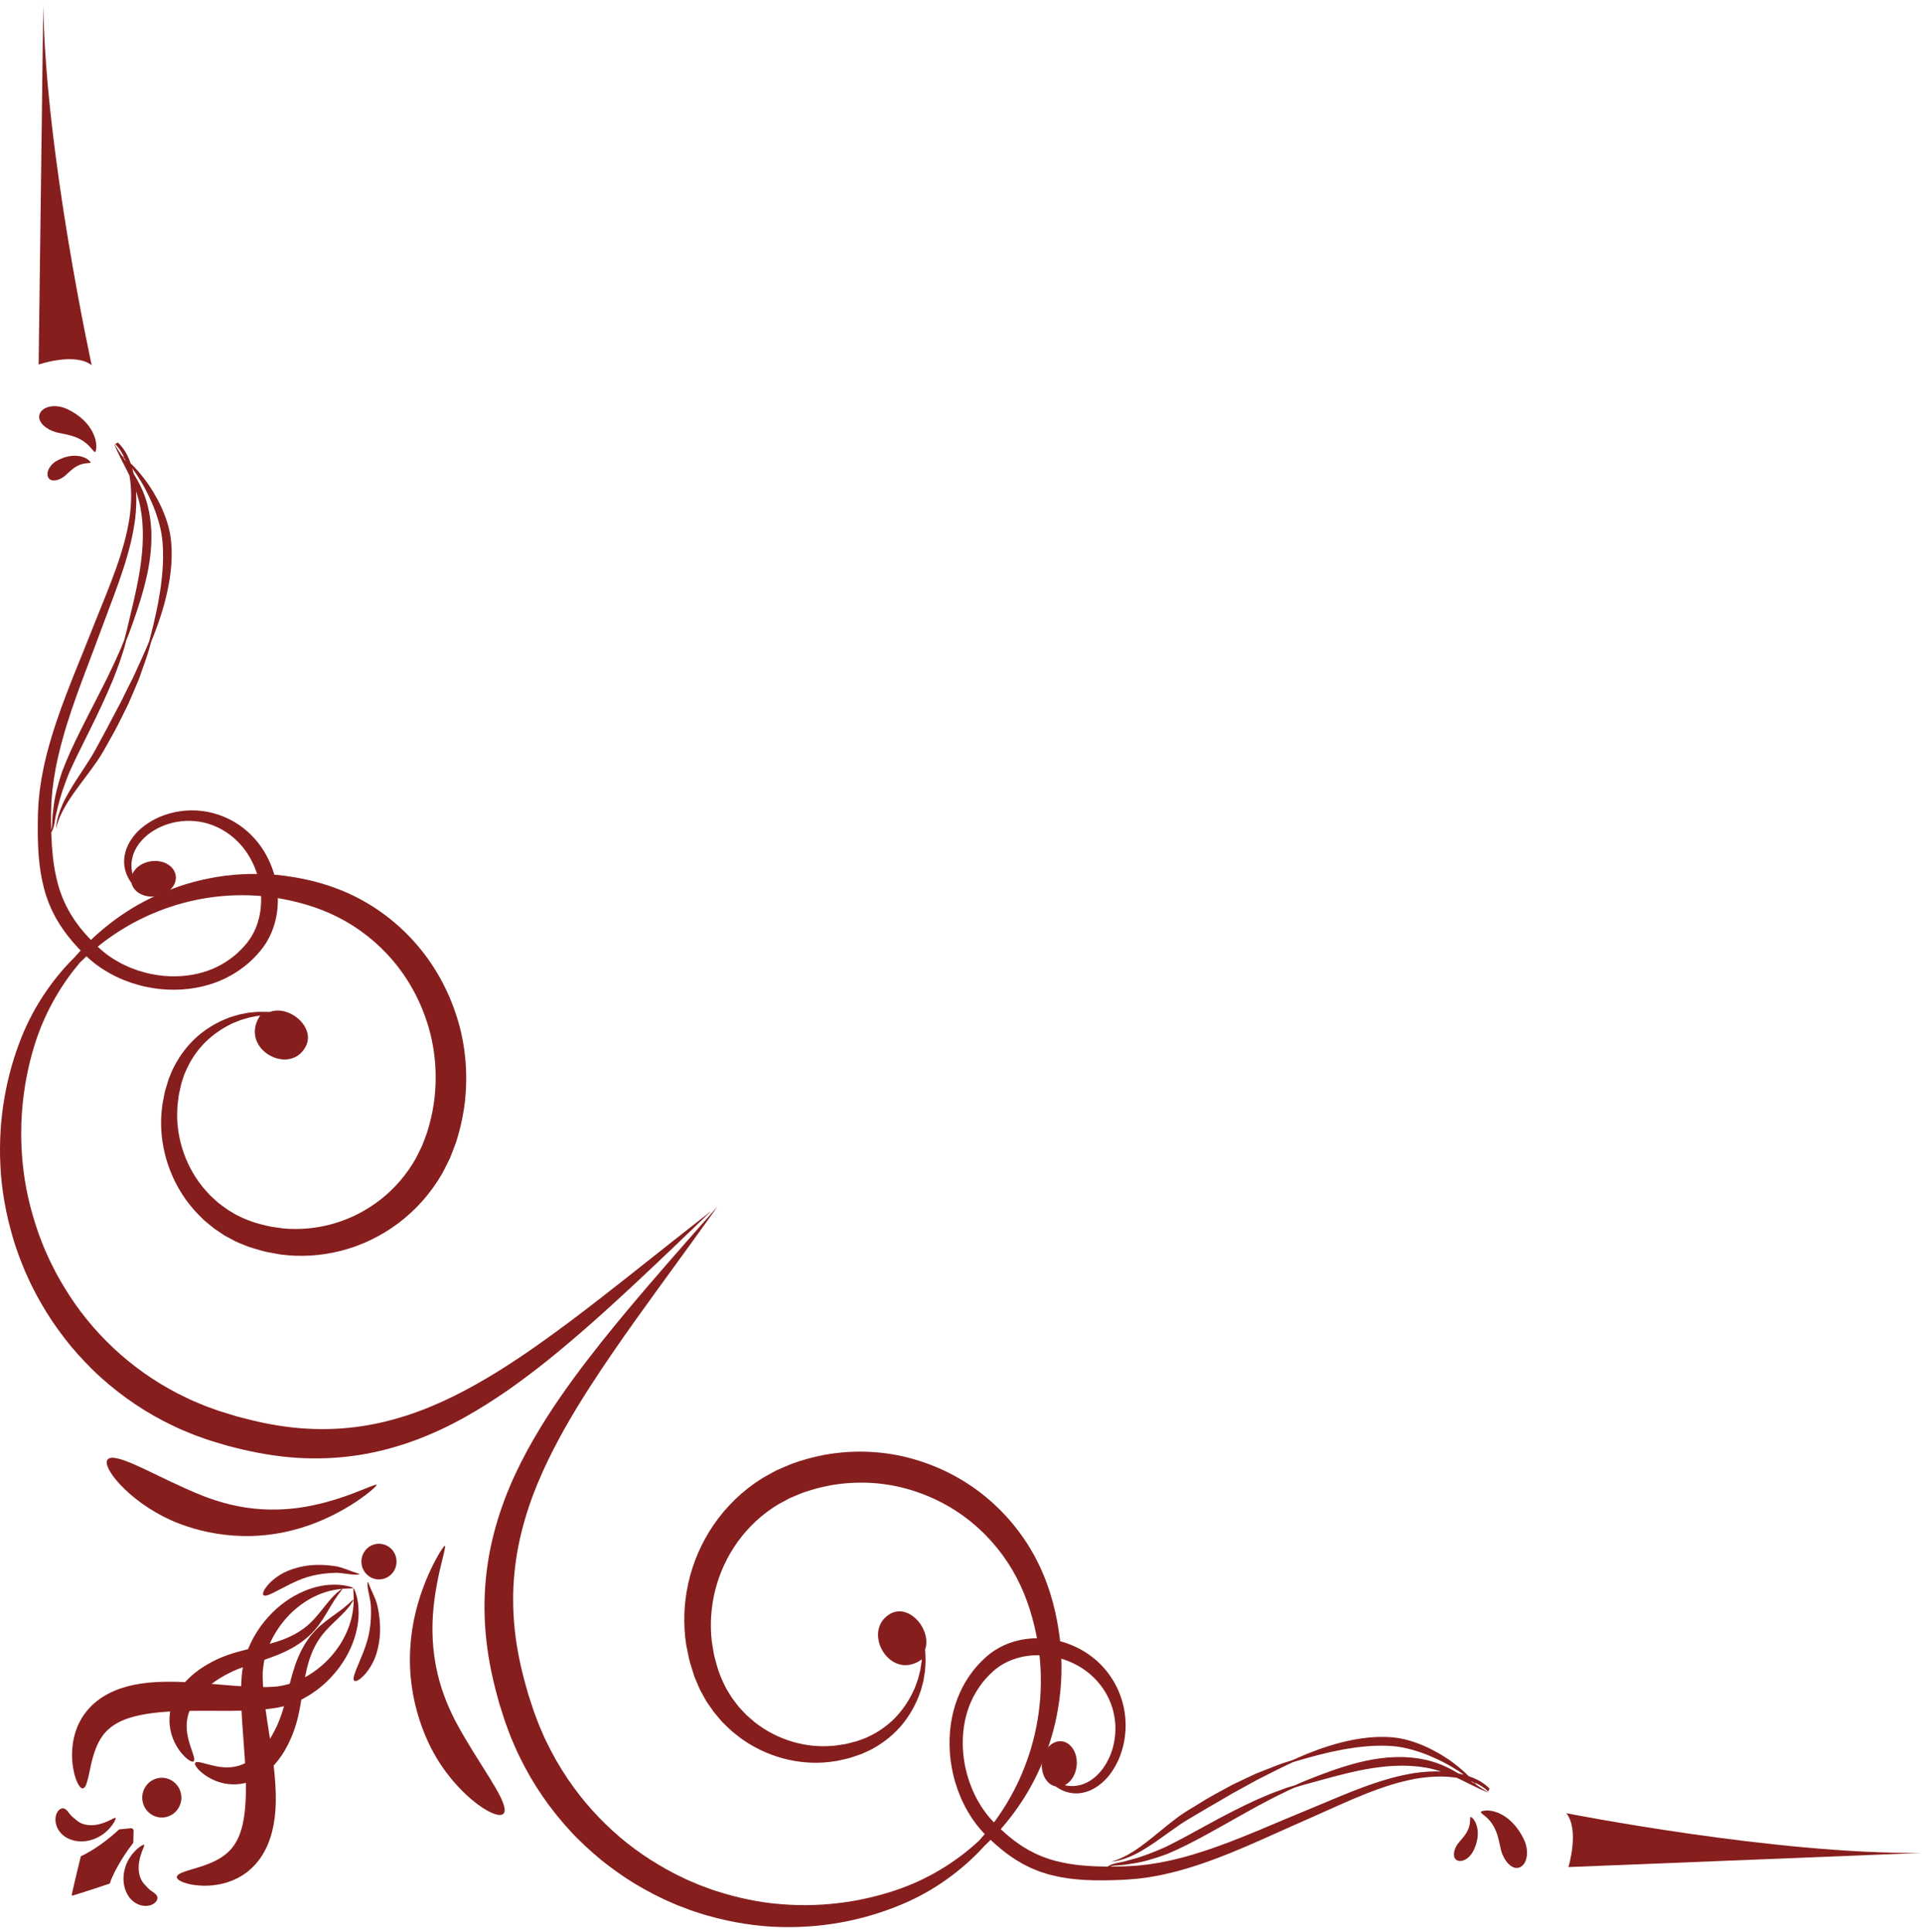 <svg width="188" height="189" viewBox="0 0 188 189" fill="none" xmlns="http://www.w3.org/2000/svg">
<path d="M15.365 185.474C15.418 185.599 15.414 185.74 15.334 185.895C15.255 186.047 15.091 186.205 14.833 186.316C14.577 186.425 14.219 186.467 13.84 186.379C13.46 186.294 13.079 186.069 12.792 185.756C12.643 185.602 12.49 185.373 12.36 185.094C12.23 184.815 12.136 184.484 12.099 184.135C12.06 183.785 12.076 183.419 12.145 183.069C12.212 182.718 12.329 182.384 12.474 182.087C12.623 181.791 12.797 181.531 12.974 181.313C13.064 181.205 13.153 181.107 13.24 181.018C13.33 180.933 13.412 180.853 13.493 180.786C13.575 180.721 13.651 180.663 13.718 180.615C13.786 180.567 13.851 180.531 13.903 180.503C14.009 180.447 14.078 180.427 14.101 180.448C14.12 180.466 14.106 180.538 14.067 180.648C14.02 180.768 13.962 180.917 13.896 181.087C13.861 181.177 13.83 181.277 13.792 181.379C13.759 181.484 13.727 181.595 13.695 181.708C13.637 181.938 13.592 182.185 13.57 182.432C13.553 182.681 13.561 182.927 13.596 183.155C13.631 183.382 13.693 183.589 13.768 183.761C13.842 183.934 13.93 184.072 14.011 184.173C14.029 184.201 14.051 184.222 14.069 184.244C14.088 184.267 14.104 184.288 14.122 184.305C14.14 184.322 14.155 184.34 14.168 184.357C14.184 184.37 14.198 184.384 14.21 184.397C14.306 184.502 14.383 184.587 14.463 184.668C14.543 184.75 14.631 184.838 14.742 184.919C14.961 185.087 15.256 185.22 15.365 185.474Z" fill="#861E1D"/>
<path d="M10.737 184.236C11.349 182.439 12.837 180.509 13.036 180.256C13.048 180.24 13.05 180.221 13.04 180.211L13.067 179.081C13.071 178.931 12.945 178.812 12.798 178.827L11.69 178.939C11.68 178.929 11.661 178.932 11.646 178.946C11.413 179.165 9.777 180.7 7.908 181.568C7.894 181.575 7.157 184.657 7.021 185.318C7.007 185.385 7.056 185.431 7.121 185.412C7.76 185.226 10.732 184.252 10.737 184.236Z" fill="#861E1D"/>
<path d="M6.281 176.904C6.154 176.86 6.016 176.874 5.869 176.966C5.726 177.058 5.583 177.236 5.494 177.505C5.405 177.772 5.39 178.138 5.505 178.515C5.616 178.894 5.865 179.263 6.194 179.531C6.356 179.671 6.592 179.809 6.875 179.92C7.158 180.031 7.491 180.102 7.836 180.114C8.182 180.127 8.541 180.083 8.88 179.989C9.219 179.895 9.538 179.751 9.82 179.582C10.099 179.409 10.341 179.214 10.542 179.019C10.641 178.919 10.731 178.822 10.812 178.728C10.889 178.63 10.961 178.541 11.021 178.454C11.079 178.366 11.13 178.285 11.173 178.213C11.215 178.141 11.245 178.073 11.269 178.017C11.316 177.906 11.331 177.835 11.308 177.813C11.289 177.795 11.22 177.814 11.115 177.863C11 177.919 10.858 177.989 10.696 178.068C10.61 178.11 10.514 178.149 10.416 178.195C10.316 178.236 10.21 178.277 10.101 178.317C9.879 178.393 9.64 178.457 9.399 178.498C9.156 178.533 8.913 178.544 8.688 178.525C8.462 178.506 8.255 178.459 8.08 178.396C7.904 178.333 7.763 178.254 7.657 178.18C7.629 178.164 7.607 178.143 7.583 178.126C7.56 178.109 7.537 178.094 7.52 178.077C7.501 178.06 7.483 178.046 7.465 178.034C7.451 178.019 7.436 178.006 7.423 177.995C7.313 177.905 7.224 177.833 7.138 177.758C7.052 177.684 6.959 177.601 6.871 177.494C6.691 177.285 6.538 176.996 6.281 176.904Z" fill="#861E1D"/>
<path d="M8.107 174.928C8.209 174.915 8.301 174.823 8.382 174.662C8.462 174.502 8.53 174.273 8.603 173.987C8.637 173.837 8.672 173.681 8.709 173.518C8.726 173.432 8.744 173.344 8.763 173.255C8.783 173.163 8.803 173.07 8.824 172.975C8.86 172.782 8.915 172.582 8.959 172.37C9.015 172.161 9.066 171.942 9.135 171.722C9.266 171.28 9.435 170.821 9.661 170.388C9.779 170.176 9.901 169.962 10.05 169.768C10.119 169.666 10.203 169.577 10.279 169.48C10.365 169.391 10.445 169.297 10.539 169.213C10.897 168.866 11.343 168.577 11.872 168.333C12.405 168.095 13.019 167.904 13.695 167.767C14.367 167.625 15.296 167.492 16.429 167.422C17.561 167.348 18.892 167.336 20.346 167.342C21.8 167.343 23.378 167.369 25.022 167.269C25.433 167.242 25.848 167.208 26.267 167.158C26.477 167.131 26.687 167.104 26.898 167.069L27.058 167.044L27.225 167.011C27.336 166.988 27.448 166.968 27.558 166.942C28.435 166.729 29.261 166.393 30.002 165.959C30.377 165.749 30.724 165.504 31.06 165.257C31.39 165 31.706 164.737 31.995 164.454C32.576 163.892 33.081 163.289 33.492 162.664C34.321 161.418 34.794 160.113 34.975 158.984C35.025 158.703 35.047 158.43 35.068 158.174C35.076 157.916 35.087 157.674 35.072 157.447C35.069 157.22 35.04 157.01 35.02 156.817C34.995 156.625 34.957 156.451 34.929 156.295C34.853 155.985 34.785 155.749 34.716 155.595C34.652 155.44 34.608 155.362 34.585 155.368C34.565 155.373 34.56 155.464 34.569 155.628C34.583 155.791 34.59 156.031 34.6 156.334C34.595 156.486 34.599 156.654 34.588 156.836C34.574 157.018 34.567 157.215 34.535 157.424C34.514 157.633 34.467 157.853 34.425 158.085C34.369 158.315 34.313 158.557 34.231 158.804C33.922 159.793 33.35 160.891 32.494 161.893C32.069 162.395 31.569 162.866 31.018 163.29C30.744 163.504 30.449 163.696 30.149 163.882C29.844 164.058 29.534 164.231 29.208 164.369C28.562 164.661 27.876 164.854 27.193 164.949C27.107 164.96 27.021 164.965 26.936 164.974L26.808 164.987L26.671 164.995C26.487 165.007 26.3 165.012 26.114 165.018C25.74 165.026 25.36 165.021 24.98 165.01C23.457 164.962 21.919 164.806 20.453 164.689C18.986 164.57 17.586 164.484 16.329 164.498C15.073 164.507 13.959 164.621 13.099 164.802C12.242 164.976 11.387 165.255 10.591 165.669C9.797 166.086 9.065 166.653 8.515 167.33C8.373 167.495 8.251 167.672 8.13 167.845C8.019 168.024 7.905 168.199 7.815 168.381C7.621 168.739 7.483 169.104 7.368 169.455C7.151 170.163 7.068 170.824 7.051 171.411C7.04 171.706 7.054 171.981 7.068 172.24C7.095 172.497 7.116 172.739 7.159 172.959C7.179 173.068 7.199 173.174 7.218 173.278C7.241 173.38 7.266 173.476 7.29 173.569C7.337 173.754 7.389 173.921 7.446 174.068C7.553 174.364 7.672 174.584 7.785 174.729C7.897 174.873 8.005 174.941 8.107 174.928Z" fill="#861E1D"/>
<path d="M19.093 172.43C19.02 172.539 19.123 172.76 19.395 173.07C19.677 173.365 20.131 173.751 20.814 174.072C20.902 174.111 20.99 174.15 21.08 174.189C21.171 174.229 21.27 174.257 21.368 174.292C21.565 174.365 21.782 174.41 22.006 174.46C22.46 174.54 22.967 174.569 23.498 174.498C24.028 174.429 24.576 174.259 25.089 173.995C25.603 173.732 26.082 173.378 26.507 172.968C26.933 172.558 27.419 171.964 27.859 171.216C28.296 170.466 28.694 169.569 28.982 168.573C29.279 167.564 29.432 166.515 29.598 165.479C29.762 164.444 29.923 163.419 30.217 162.486C30.363 162.019 30.531 161.568 30.743 161.155C30.953 160.743 31.184 160.347 31.451 160.009C31.97 159.319 32.593 158.768 33.101 158.273C33.359 158.029 33.586 157.792 33.784 157.584C33.977 157.369 34.134 157.173 34.261 157.014C34.492 156.672 34.607 156.476 34.583 156.458C34.562 156.442 34.39 156.593 34.107 156.868C33.953 156.995 33.771 157.154 33.554 157.328C33.331 157.497 33.081 157.689 32.793 157.892C32.228 158.306 31.522 158.778 30.849 159.481C30.175 160.173 29.595 161.085 29.174 162.09C28.744 163.093 28.473 164.169 28.217 165.191C27.961 166.213 27.728 167.205 27.41 168.038C27.096 168.888 26.703 169.631 26.312 170.228C25.918 170.825 25.523 171.27 25.206 171.576C24.573 172.191 23.88 172.59 23.193 172.756C22.849 172.842 22.507 172.875 22.176 172.877C22.011 172.868 21.848 172.87 21.69 172.847C21.612 172.837 21.533 172.834 21.457 172.82C21.381 172.807 21.305 172.794 21.231 172.782C20.637 172.676 20.142 172.51 19.773 172.429C19.41 172.332 19.168 172.32 19.093 172.43Z" fill="#861E1D"/>
<path d="M34.652 164.401C34.72 164.456 34.834 164.442 34.984 164.367C35.06 164.33 35.144 164.277 35.236 164.21C35.325 164.14 35.42 164.055 35.522 163.956C35.921 163.562 36.382 162.915 36.7 162.1C36.854 161.694 37.053 161.006 37.134 160.197C37.222 159.39 37.174 158.474 37.031 157.647C36.997 157.44 36.949 157.239 36.909 157.043C36.884 156.942 36.854 156.841 36.827 156.743C36.798 156.647 36.762 156.557 36.731 156.467C36.596 156.116 36.454 155.818 36.34 155.566C36.226 155.315 36.14 155.108 36.082 154.962C36.03 154.815 35.991 154.73 35.971 154.733C35.954 154.735 35.945 154.825 35.945 154.99C35.95 155.153 35.978 155.388 36.032 155.666C36.086 155.945 36.162 156.268 36.22 156.611C36.232 156.697 36.249 156.784 36.258 156.871C36.265 156.959 36.272 157.047 36.279 157.136C36.282 157.326 36.294 157.519 36.292 157.716C36.292 158.503 36.209 159.324 36.044 160.018C35.884 160.713 35.66 161.281 35.528 161.633C35.254 162.333 34.971 162.962 34.783 163.451C34.735 163.572 34.697 163.686 34.666 163.79C34.632 163.892 34.608 163.985 34.595 164.066C34.567 164.229 34.584 164.346 34.652 164.401Z" fill="#861E1D"/>
<path d="M17.297 183.597C17.292 183.702 17.367 183.806 17.517 183.91C17.667 184.014 17.892 184.118 18.191 184.204C18.34 184.251 18.507 184.291 18.692 184.326C18.785 184.343 18.881 184.361 18.983 184.377C19.087 184.389 19.192 184.401 19.3 184.413C19.52 184.441 19.759 184.444 20.013 184.452C20.268 184.447 20.54 184.441 20.828 184.409C21.403 184.348 22.047 184.215 22.725 183.943C23.061 183.8 23.409 183.633 23.747 183.41C23.919 183.306 24.082 183.178 24.25 183.052C24.41 182.916 24.575 182.78 24.727 182.624C25.351 182.016 25.853 181.233 26.204 180.398C26.552 179.561 26.762 178.675 26.87 177.794C26.985 176.91 27.015 175.773 26.932 174.5C26.854 173.225 26.669 171.813 26.445 170.335C26.224 168.858 25.959 167.311 25.801 165.773C25.763 165.389 25.73 165.005 25.712 164.626C25.703 164.436 25.695 164.247 25.694 164.06L25.692 163.92L25.695 163.79C25.698 163.703 25.697 163.616 25.701 163.529C25.745 162.831 25.883 162.124 26.123 161.45C26.234 161.11 26.381 160.784 26.531 160.463C26.691 160.146 26.858 159.835 27.048 159.542C27.423 158.953 27.848 158.413 28.309 157.947C29.227 157.008 30.26 156.349 31.205 155.962C31.441 155.862 31.673 155.787 31.894 155.713C32.118 155.653 32.33 155.589 32.534 155.552C32.736 155.503 32.928 155.482 33.106 155.452C33.283 155.428 33.448 155.419 33.597 155.401C33.894 155.387 34.13 155.375 34.291 155.375C34.453 155.369 34.542 155.355 34.546 155.331C34.55 155.311 34.47 155.274 34.313 155.223C34.156 155.167 33.919 155.117 33.61 155.065C33.455 155.049 33.282 155.024 33.092 155.014C32.902 155.008 32.694 154.995 32.472 155.009C32.248 155.011 32.012 155.04 31.759 155.068C31.51 155.108 31.245 155.152 30.973 155.222C29.882 155.49 28.638 156.064 27.477 156.993C26.895 157.455 26.341 158.009 25.833 158.638C25.576 158.951 25.341 159.29 25.114 159.642C24.896 160 24.681 160.369 24.503 160.763C24.131 161.544 23.861 162.404 23.716 163.307C23.699 163.42 23.688 163.534 23.674 163.648L23.654 163.82L23.64 163.983C23.621 164.199 23.61 164.414 23.599 164.628C23.58 165.057 23.577 165.479 23.58 165.898C23.601 167.57 23.741 169.166 23.848 170.64C23.959 172.113 24.044 173.462 24.053 174.614C24.068 175.767 24.004 176.718 23.915 177.41C23.83 178.104 23.689 178.741 23.494 179.298C23.293 179.852 23.042 180.325 22.728 180.714C22.653 180.815 22.566 180.903 22.485 180.996C22.396 181.08 22.314 181.173 22.219 181.249C22.04 181.415 21.839 181.554 21.639 181.689C21.23 181.95 20.793 182.155 20.369 182.321C20.157 182.407 19.946 182.475 19.746 182.547C19.541 182.607 19.349 182.677 19.161 182.728C19.07 182.756 18.98 182.784 18.891 182.811C18.805 182.836 18.72 182.861 18.637 182.885C18.48 182.934 18.329 182.982 18.184 183.027C17.909 183.122 17.689 183.208 17.538 183.301C17.386 183.394 17.302 183.493 17.297 183.597Z" fill="#861E1D"/>
<path d="M18.938 172.284C19.04 172.201 19.011 171.956 18.889 171.596C18.781 171.229 18.583 170.739 18.435 170.146C18.416 170.071 18.398 169.996 18.38 169.92C18.361 169.844 18.352 169.764 18.337 169.685C18.302 169.527 18.292 169.362 18.271 169.195C18.249 168.859 18.256 168.51 18.315 168.156C18.427 167.448 18.768 166.717 19.325 166.029C19.602 165.686 20.01 165.253 20.567 164.811C21.125 164.371 21.826 163.919 22.637 163.539C23.433 163.157 24.389 162.849 25.374 162.516C26.359 162.182 27.395 161.83 28.351 161.32C29.307 160.82 30.162 160.164 30.793 159.43C31.434 158.695 31.846 157.944 32.21 157.341C32.388 157.034 32.557 156.767 32.706 156.528C32.86 156.295 33.002 156.099 33.114 155.933C33.362 155.624 33.495 155.437 33.476 155.414C33.458 155.394 33.277 155.527 32.96 155.787C32.814 155.928 32.634 156.102 32.438 156.314C32.248 156.529 32.033 156.777 31.813 157.056C31.366 157.609 30.871 158.281 30.23 158.859C29.917 159.155 29.545 159.419 29.154 159.661C28.764 159.907 28.332 160.11 27.885 160.292C26.988 160.659 25.993 160.896 24.989 161.137C23.983 161.381 22.965 161.611 21.996 161.986C21.04 162.35 20.188 162.818 19.484 163.316C18.781 163.816 18.233 164.353 17.862 164.814C17.491 165.274 17.179 165.786 16.959 166.326C16.737 166.866 16.611 167.433 16.582 167.975C16.552 168.518 16.618 169.03 16.73 169.484C16.796 169.707 16.856 169.923 16.942 170.117C16.984 170.215 17.019 170.313 17.064 170.402C17.11 170.49 17.155 170.577 17.199 170.663C17.565 171.331 17.977 171.763 18.287 172.026C18.612 172.279 18.837 172.367 18.938 172.284Z" fill="#861E1D"/>
<path d="M17.229 177.159C17.948 176.372 17.903 175.142 17.129 174.412C16.354 173.682 15.143 173.727 14.424 174.513C13.705 175.3 13.75 176.53 14.524 177.26C15.299 177.991 16.509 177.946 17.229 177.159Z" fill="#861E1D"/>
<path d="M38.327 153.934C38.973 153.228 38.932 152.125 38.238 151.469C37.543 150.814 36.457 150.855 35.811 151.56C35.166 152.266 35.206 153.369 35.901 154.025C36.596 154.68 37.682 154.639 38.327 153.934Z" fill="#861E1D"/>
<path d="M25.768 156.021C25.827 156.086 25.944 156.094 26.102 156.055C26.18 156.035 26.27 156.004 26.367 155.962C26.467 155.923 26.576 155.876 26.692 155.818C27.158 155.592 27.754 155.259 28.421 154.93C28.757 154.77 29.299 154.502 29.97 154.29C30.639 154.073 31.438 153.931 32.21 153.874C32.403 153.858 32.594 153.856 32.781 153.845C32.868 153.846 32.955 153.847 33.041 153.847C33.127 153.85 33.214 153.861 33.299 153.866C33.64 153.9 33.963 153.953 34.24 153.986C34.518 154.02 34.751 154.031 34.912 154.023C35.075 154.009 35.162 153.991 35.163 153.971C35.164 153.953 35.077 153.922 34.929 153.881C34.781 153.835 34.571 153.764 34.316 153.667C34.059 153.57 33.757 153.449 33.402 153.338C33.312 153.313 33.221 153.283 33.125 153.261C33.027 153.241 32.925 153.218 32.825 153.2C32.63 153.174 32.429 153.14 32.223 153.121C31.401 153.035 30.499 153.052 29.712 153.199C28.925 153.34 28.264 153.59 27.875 153.776C27.099 154.159 26.498 154.673 26.14 155.107C26.051 155.217 25.974 155.32 25.913 155.415C25.854 155.513 25.808 155.602 25.777 155.681C25.714 155.839 25.709 155.956 25.768 156.021Z" fill="#861E1D"/>
<path d="M49.247 177.402C49.575 177.059 49.197 176.118 48.45 174.835C47.706 173.547 46.6 171.914 45.523 170.081C45.249 169.624 44.904 169.022 44.525 168.308C44.156 167.589 43.769 166.751 43.43 165.821C43.09 164.891 42.802 163.869 42.608 162.801C42.412 161.733 42.311 160.621 42.3 159.53C42.276 157.344 42.643 155.261 42.982 153.743C43.331 152.224 43.622 151.252 43.514 151.203C43.44 151.169 42.866 152.004 42.167 153.45C41.481 154.895 40.688 156.983 40.322 159.375C40.139 160.568 40.059 161.828 40.109 163.075C40.157 164.322 40.334 165.552 40.6 166.682C40.866 167.813 41.218 168.842 41.58 169.717C41.952 170.586 42.318 171.31 42.634 171.836C43.884 173.961 45.441 175.531 46.694 176.469C47.958 177.406 48.928 177.737 49.247 177.402Z" fill="#861E1D"/>
<path d="M138.387 174.002C137.634 174.15 136.859 174.335 136.068 174.58C135.278 174.828 134.471 175.11 133.651 175.437C132.009 176.083 130.315 176.869 128.555 177.651C127.673 178.04 126.787 178.429 125.887 178.834C124.987 179.238 124.078 179.65 123.158 180.055C122.238 180.463 121.306 180.857 120.366 181.244C119.422 181.618 118.473 181.99 117.509 182.31C117.03 182.48 116.544 182.623 116.06 182.773C115.818 182.852 115.573 182.909 115.33 182.978C115.085 183.042 114.843 183.117 114.597 183.171C114.107 183.281 113.618 183.406 113.124 183.488C112.878 183.531 112.633 183.583 112.386 183.619C112.139 183.653 111.893 183.686 111.646 183.719C111.523 183.734 111.4 183.755 111.276 183.766L110.906 183.796C110.659 183.816 110.413 183.835 110.167 183.855C109.924 183.866 109.681 183.877 109.439 183.887C109.196 183.899 108.954 183.908 108.712 183.912C108.47 183.917 108.228 183.922 107.987 183.927C107.745 183.926 107.504 183.924 107.263 183.923L106.902 183.919L106.541 183.904C106.301 183.892 106.061 183.889 105.822 183.869C104.865 183.807 103.916 183.67 102.989 183.447C102.873 183.418 102.757 183.388 102.642 183.358C102.527 183.327 102.411 183.302 102.298 183.261C102.071 183.185 101.844 183.11 101.619 183.035C101.397 182.944 101.175 182.853 100.955 182.762C100.844 182.72 100.737 182.666 100.63 182.612C100.523 182.558 100.416 182.505 100.309 182.451C100.202 182.396 100.094 182.349 99.99 182.286C99.887 182.225 99.784 182.164 99.681 182.103C99.475 181.981 99.267 181.864 99.073 181.722C98.876 181.584 98.676 181.455 98.485 181.311C98.296 181.163 98.109 181.016 97.922 180.869C97.827 180.798 97.738 180.718 97.648 180.639C97.559 180.561 97.47 180.482 97.381 180.404C97.292 180.325 97.203 180.247 97.115 180.169C97.026 180.09 96.944 180.004 96.859 179.923C96.689 179.758 96.521 179.594 96.354 179.431C96.27 179.345 96.187 179.253 96.105 179.165C96.022 179.075 95.939 178.987 95.862 178.891C95.783 178.797 95.705 178.703 95.627 178.609C95.55 178.514 95.478 178.413 95.403 178.316C95.252 178.124 95.118 177.913 94.98 177.711C94.714 177.294 94.464 176.867 94.249 176.418C94.026 175.975 93.841 175.51 93.668 175.046C93.507 174.574 93.358 174.103 93.248 173.619C92.78 171.698 92.774 169.7 93.123 167.974C93.296 167.11 93.558 166.316 93.869 165.618C94.18 164.919 94.54 164.317 94.903 163.802C95.263 163.28 95.671 162.833 96.086 162.417C96.192 162.317 96.298 162.218 96.403 162.119C96.455 162.068 96.511 162.021 96.568 161.975L96.739 161.836C96.851 161.739 96.968 161.66 97.085 161.578L97.259 161.455L97.437 161.346C97.91 161.055 98.395 160.829 98.881 160.667C99.367 160.505 99.853 160.386 100.335 160.322C101.299 160.192 102.243 160.232 103.143 160.411C103.594 160.5 104.034 160.619 104.461 160.778C104.676 160.85 104.884 160.944 105.092 161.033C105.195 161.077 105.296 161.132 105.398 161.181C105.5 161.231 105.602 161.28 105.7 161.338C105.799 161.394 105.898 161.45 105.996 161.506C106.093 161.565 106.189 161.629 106.285 161.69L106.428 161.782L106.567 161.883C106.659 161.951 106.752 162.018 106.843 162.085C106.932 162.159 107.022 162.232 107.11 162.305L107.242 162.414L107.37 162.533C107.454 162.612 107.539 162.691 107.623 162.77C107.703 162.855 107.784 162.94 107.864 163.024C107.945 163.106 108.021 163.196 108.096 163.287C108.171 163.377 108.248 163.465 108.321 163.558C108.461 163.752 108.607 163.933 108.732 164.141C108.999 164.535 109.217 164.974 109.416 165.414C109.461 165.528 109.506 165.642 109.551 165.755L109.616 165.925L109.673 166.102C109.711 166.22 109.748 166.337 109.785 166.453C109.815 166.574 109.845 166.695 109.875 166.814L109.918 166.994C109.931 167.054 109.941 167.116 109.952 167.177C109.974 167.299 109.995 167.42 110.016 167.541C110.032 167.664 110.044 167.788 110.058 167.91L110.078 168.093C110.083 168.154 110.084 168.216 110.087 168.278C110.093 168.4 110.098 168.522 110.103 168.644C110.101 168.766 110.099 168.888 110.098 169.008L110.094 169.189L110.08 169.369C110.07 169.488 110.06 169.607 110.05 169.725C110.034 169.842 110.017 169.958 110 170.074C109.992 170.132 109.984 170.19 109.975 170.247L109.94 170.417C109.916 170.53 109.894 170.642 109.869 170.753C109.84 170.862 109.81 170.97 109.781 171.078C109.766 171.132 109.752 171.186 109.737 171.239L109.684 171.395C109.649 171.498 109.614 171.601 109.58 171.703C109.539 171.802 109.499 171.899 109.459 171.997L109.4 172.143C109.378 172.19 109.355 172.236 109.333 172.282C109.288 172.374 109.244 172.466 109.2 172.557C109.154 172.646 109.103 172.73 109.055 172.816C108.962 172.99 108.853 173.146 108.751 173.302C108.33 173.921 107.841 174.39 107.353 174.729C106.863 175.067 106.367 175.266 105.908 175.355C105.449 175.443 105.027 175.44 104.662 175.36C104.616 175.351 104.571 175.345 104.527 175.335C104.483 175.322 104.44 175.309 104.398 175.297C104.314 175.271 104.233 175.247 104.153 175.223C104 175.157 103.857 175.099 103.728 175.032C103.604 174.959 103.489 174.89 103.381 174.826C103.343 174.797 103.307 174.77 103.271 174.743C102.468 174.586 101.876 173.693 101.902 172.594C101.932 171.365 102.723 170.347 103.668 170.319C104.614 170.292 105.357 171.266 105.328 172.494C105.305 173.458 104.813 174.289 104.146 174.618C104.187 174.628 104.228 174.637 104.271 174.648C104.344 174.658 104.419 174.668 104.497 174.678C104.536 174.683 104.575 174.688 104.615 174.694C104.655 174.697 104.696 174.696 104.737 174.698C105.066 174.721 105.434 174.675 105.822 174.556C106.209 174.435 106.618 174.225 107.014 173.905C107.409 173.585 107.799 173.163 108.126 172.623C108.205 172.486 108.291 172.353 108.361 172.203C108.398 172.129 108.437 172.057 108.472 171.981C108.506 171.903 108.539 171.826 108.573 171.747C108.59 171.708 108.608 171.669 108.624 171.629L108.668 171.507C108.698 171.425 108.727 171.342 108.758 171.26C108.783 171.174 108.808 171.088 108.834 171.002L108.872 170.873C108.883 170.829 108.893 170.784 108.903 170.739C108.924 170.65 108.945 170.561 108.966 170.471C108.981 170.38 108.997 170.288 109.013 170.195L109.037 170.057C109.043 170.01 109.047 169.963 109.052 169.916C109.063 169.821 109.073 169.727 109.084 169.632C109.088 169.536 109.093 169.44 109.098 169.344L109.105 169.199L109.103 169.053C109.101 168.956 109.1 168.859 109.099 168.76C109.091 168.663 109.084 168.565 109.076 168.467C109.072 168.418 109.07 168.369 109.064 168.32L109.044 168.173C109.029 168.075 109.017 167.977 109.002 167.879C108.982 167.782 108.961 167.685 108.941 167.588C108.931 167.539 108.922 167.49 108.91 167.441L108.87 167.298C108.843 167.202 108.817 167.106 108.79 167.009C108.757 166.916 108.724 166.822 108.69 166.727L108.641 166.586L108.582 166.448C108.543 166.356 108.503 166.263 108.464 166.17C107.785 164.715 106.615 163.523 105.189 162.799C105.102 162.749 105.011 162.709 104.92 162.666C104.829 162.625 104.739 162.579 104.646 162.542C104.459 162.468 104.273 162.388 104.081 162.329C103.699 162.195 103.303 162.098 102.901 162.026C102.095 161.882 101.253 161.861 100.411 161.986C99.989 162.047 99.569 162.155 99.155 162.298C98.74 162.439 98.335 162.633 97.948 162.874L97.802 162.964L97.662 163.064C97.568 163.131 97.472 163.195 97.384 163.273L97.249 163.385C97.203 163.421 97.158 163.459 97.113 163.503C97.023 163.588 96.933 163.674 96.842 163.759C96.491 164.114 96.147 164.49 95.85 164.923C95.549 165.35 95.254 165.842 94.999 166.41C94.743 166.977 94.529 167.621 94.384 168.326C94.238 169.032 94.162 169.798 94.171 170.599C94.168 170.799 94.185 171 94.194 171.204C94.205 171.408 94.231 171.612 94.249 171.819C94.305 172.23 94.369 172.648 94.469 173.061C94.559 173.478 94.686 173.888 94.821 174.299C94.969 174.704 95.126 175.112 95.318 175.501C95.502 175.896 95.718 176.273 95.947 176.643C96.067 176.822 96.182 177.01 96.313 177.18C96.378 177.267 96.44 177.357 96.507 177.441C96.575 177.525 96.643 177.608 96.711 177.692C96.778 177.778 96.85 177.857 96.922 177.936C96.995 178.015 97.065 178.096 97.141 178.175C97.297 178.332 97.454 178.49 97.613 178.648C97.692 178.727 97.77 178.81 97.852 178.885C97.934 178.959 98.016 179.034 98.099 179.109C98.182 179.184 98.265 179.259 98.348 179.334C98.431 179.41 98.513 179.487 98.601 179.554C98.773 179.693 98.946 179.833 99.12 179.974C99.296 180.111 99.479 180.233 99.66 180.364C99.838 180.499 100.028 180.61 100.216 180.725C100.31 180.783 100.405 180.841 100.499 180.9C100.593 180.959 100.693 181.003 100.79 181.056C100.888 181.107 100.986 181.158 101.084 181.209C101.182 181.262 101.28 181.313 101.382 181.354C101.584 181.442 101.787 181.529 101.991 181.617C102.199 181.691 102.408 181.764 102.618 181.838C102.722 181.879 102.831 181.904 102.938 181.935C103.045 181.965 103.152 181.995 103.26 182.024C104.125 182.249 105.023 182.398 105.944 182.476C106.173 182.501 106.406 182.508 106.638 182.524L106.987 182.546L107.338 182.557C107.573 182.563 107.808 182.569 108.044 182.575C108.147 182.575 108.25 182.575 108.353 182.575C108.421 182.526 108.495 182.48 108.581 182.439C108.84 182.31 109.174 182.238 109.549 182.169C109.922 182.111 110.341 181.969 110.808 181.849C111.74 181.605 112.829 181.183 114.02 180.658C115.197 180.082 116.486 179.374 117.843 178.625C119.687 177.614 121.434 176.708 122.951 176.024C123.713 175.697 124.408 175.39 125.033 175.174C125.344 175.061 125.634 174.955 125.902 174.857C126.172 174.776 126.419 174.702 126.641 174.635C126.858 174.54 127.099 174.433 127.362 174.317C127.627 174.203 127.915 174.092 128.223 173.968C128.841 173.726 129.541 173.453 130.313 173.183C131.857 172.649 133.694 172.085 135.697 171.915C136.432 171.861 137.153 171.839 137.844 171.903C138.19 171.918 138.526 171.981 138.857 172.021C139.021 172.048 139.183 172.085 139.343 172.117C139.503 172.153 139.662 172.175 139.816 172.227C140.931 172.516 141.881 173.006 142.672 173.475C142.847 173.511 143.019 173.552 143.189 173.596C142.848 173.35 142.443 173.08 141.976 172.807C141.874 172.748 141.77 172.687 141.663 172.625C141.555 172.568 141.444 172.508 141.331 172.448C141.108 172.323 140.867 172.214 140.623 172.091C140.128 171.864 139.596 171.631 139.025 171.433C138.455 171.235 137.85 171.057 137.218 170.933C136.901 170.871 136.581 170.825 136.25 170.797C136.084 170.787 135.916 170.776 135.747 170.765C135.578 170.756 135.407 170.758 135.236 170.754C133.365 170.742 131.595 171.058 130.091 171.388C128.585 171.733 127.338 172.099 126.483 172.361C126.068 172.558 125.554 172.782 124.973 173.083C124.39 173.381 123.731 173.714 123.009 174.07C122.297 174.466 121.525 174.894 120.705 175.334C119.893 175.806 119.037 176.303 118.153 176.817C117.506 177.207 116.872 177.582 116.258 177.939C115.657 178.294 115.092 178.693 114.549 179.081C114.007 179.469 113.489 179.844 112.998 180.182C112.507 180.521 112.04 180.817 111.607 181.069C110.738 181.567 109.998 181.844 109.484 181.964C109.355 181.992 109.24 182.02 109.141 182.038C109.042 182.049 108.957 182.059 108.889 182.067C108.754 182.081 108.682 182.089 108.682 182.089C108.682 182.089 108.753 182.069 108.887 182.03C108.953 182.011 109.036 181.988 109.133 181.96C109.23 181.927 109.34 181.88 109.464 181.834C109.961 181.637 110.658 181.267 111.474 180.685C111.881 180.39 112.321 180.055 112.789 179.676C113.259 179.295 113.76 178.887 114.287 178.458C114.819 178.033 115.39 177.592 116.011 177.199C116.621 176.818 117.255 176.429 117.907 176.037C118.796 175.513 119.671 175.05 120.496 174.603C121.335 174.196 122.129 173.818 122.863 173.481C123.607 173.183 124.287 172.917 124.888 172.686C125.488 172.453 126.017 172.298 126.445 172.162C127.28 171.777 128.506 171.251 130.016 170.771C131.526 170.309 133.33 169.882 135.275 169.894C135.453 169.898 135.631 169.897 135.807 169.908C135.983 169.921 136.158 169.935 136.331 169.949C136.679 169.984 137.023 170.043 137.352 170.12C138.013 170.275 138.633 170.493 139.211 170.737C139.789 170.98 140.321 171.265 140.812 171.545C141.054 171.694 141.291 171.83 141.51 171.982C141.62 172.056 141.728 172.129 141.834 172.2C141.938 172.275 142.039 172.349 142.138 172.422C142.78 172.895 143.288 173.357 143.664 173.738C143.947 173.833 144.22 173.941 144.48 174.07C144.939 174.297 145.356 174.593 145.705 174.958C145.661 175.03 145.621 175.107 145.587 175.195C145.581 175.209 145.575 175.222 145.569 175.236C145.232 174.899 144.824 174.626 144.369 174.421C144.327 174.402 144.282 174.386 144.24 174.368C144.276 174.413 144.31 174.454 144.339 174.489C144.374 174.533 144.401 174.566 144.424 174.594C144.608 174.714 144.776 174.824 144.921 174.919C145.212 175.099 145.421 175.23 145.539 175.303C145.536 175.309 145.534 175.315 145.531 175.321C145.406 175.268 145.184 175.173 144.877 175.043C144.632 174.926 144.332 174.783 143.984 174.617C143.638 174.447 143.244 174.254 142.809 174.041C142.705 173.991 142.599 173.942 142.491 173.892C141.24 173.697 139.852 173.744 138.387 174.002ZM143.851 174.221C143.927 174.271 144.003 174.32 144.075 174.368C144.17 174.43 144.261 174.489 144.349 174.547C144.338 174.537 144.33 174.529 144.318 174.519C144.258 174.463 144.179 174.39 144.085 174.307C144.008 174.277 143.93 174.248 143.851 174.221ZM140.964 173.279C140.562 173.145 140.137 173.028 139.69 172.943C139.543 172.903 139.386 172.891 139.231 172.865C139.075 172.844 138.919 172.816 138.759 172.798C138.438 172.775 138.114 172.728 137.779 172.725C137.112 172.686 136.416 172.722 135.704 172.773C133.765 172.937 131.95 173.392 130.399 173.796C129.624 174 128.914 174.201 128.286 174.372C127.972 174.461 127.678 174.536 127.41 174.616C127.142 174.696 126.896 174.77 126.676 174.835C126.461 174.931 126.221 175.037 125.959 175.153C125.7 175.281 125.419 175.42 125.118 175.569C124.513 175.852 123.84 176.226 123.1 176.611C121.627 177.412 119.918 178.402 118.069 179.416C116.712 180.165 115.399 180.83 114.169 181.346C112.931 181.807 111.802 182.132 110.846 182.273C110.369 182.342 109.938 182.431 109.556 182.441C109.179 182.459 108.859 182.483 108.605 182.568C108.598 182.57 108.593 182.573 108.586 182.575C108.642 182.575 108.698 182.575 108.754 182.575C108.991 182.577 109.229 182.572 109.469 182.566C109.708 182.56 109.947 182.555 110.187 182.549C110.424 182.535 110.661 182.521 110.899 182.507L111.255 182.486C111.374 182.478 111.493 182.46 111.613 182.448C111.851 182.421 112.09 182.394 112.328 182.367C112.567 182.337 112.806 182.292 113.045 182.255C113.523 182.187 114.001 182.075 114.479 181.979C114.718 181.931 114.956 181.863 115.195 181.807C115.434 181.745 115.673 181.695 115.911 181.623C116.387 181.486 116.864 181.357 117.337 181.2C118.286 180.908 119.228 180.562 120.165 180.214C121.101 179.854 122.03 179.485 122.951 179.1C123.872 178.719 124.786 178.33 125.691 177.949C126.595 177.566 127.497 177.195 128.377 176.832C130.139 176.099 131.854 175.354 133.522 174.747C134.355 174.441 135.178 174.178 135.984 173.949C136.79 173.723 137.583 173.558 138.353 173.431C139.257 173.299 140.132 173.247 140.964 173.279Z" fill="#861E1D"/>
<path d="M153.414 182.627C153.414 182.627 154.525 179.002 153.209 177.357C153.209 177.357 173.678 181.405 188 181.24L153.414 182.627Z" fill="#861E1D"/>
<path d="M89.832 158.74C89.832 158.74 89.867 158.839 89.935 159.033C89.969 159.13 90.011 159.252 90.061 159.396C90.114 159.54 90.172 159.708 90.212 159.906C90.259 160.103 90.312 160.324 90.369 160.567C90.411 160.814 90.442 161.087 90.483 161.382C90.508 161.53 90.512 161.685 90.516 161.845C90.522 162.006 90.527 162.173 90.533 162.345C90.543 162.69 90.497 163.056 90.479 163.448C90.448 163.641 90.416 163.839 90.384 164.043C90.367 164.146 90.35 164.249 90.333 164.354C90.314 164.459 90.281 164.561 90.255 164.667C90.2 164.878 90.143 165.095 90.085 165.316C90.005 165.532 89.925 165.752 89.842 165.977C89.485 166.866 88.977 167.796 88.259 168.674C87.537 169.544 86.604 170.353 85.475 170.984C85.202 171.161 84.895 171.276 84.594 171.42C84.294 171.572 83.975 171.663 83.656 171.775C83.495 171.829 83.334 171.883 83.171 171.938C83.009 171.996 82.838 172.021 82.669 172.064C82.5 172.102 82.329 172.141 82.157 172.18C81.985 172.22 81.812 172.26 81.633 172.275C78.82 172.741 75.486 172.138 72.645 170.158C72.291 169.913 71.96 169.628 71.612 169.358C71.285 169.064 70.971 168.748 70.647 168.436C70.358 168.092 70.054 167.753 69.772 167.392C69.641 167.203 69.51 167.014 69.379 166.824C69.253 166.63 69.104 166.449 68.999 166.24C68.886 166.035 68.773 165.83 68.659 165.624C68.544 165.418 68.428 165.211 68.342 164.99C68.249 164.771 68.155 164.552 68.062 164.331C68.016 164.221 67.966 164.111 67.924 164L67.817 163.661C67.681 163.208 67.519 162.756 67.405 162.288C67.308 161.815 67.211 161.34 67.114 160.861C66.823 158.924 66.875 156.876 67.324 154.865C67.77 152.855 68.609 150.884 69.825 149.121C71.037 147.357 72.629 145.804 74.499 144.632C74.969 144.344 75.463 144.093 75.948 143.825C76.45 143.59 76.968 143.388 77.481 143.17C78.513 142.795 79.576 142.506 80.666 142.302C83.631 141.768 86.669 141.93 89.45 142.749C92.234 143.559 94.776 144.962 96.854 146.788C98.94 148.607 100.572 150.821 101.683 153.171C102.804 155.535 103.381 157.958 103.672 160.309C103.936 162.664 103.862 164.947 103.502 167.054C103.162 169.166 102.535 171.098 101.783 172.818C101.032 174.541 100.119 176.04 99.171 177.326C98.221 178.612 97.229 179.682 96.28 180.568C95.407 181.533 94.343 182.529 93.071 183.486C91.799 184.441 90.314 185.354 88.612 186.104C86.909 186.847 85.034 187.474 82.984 187.901C80.938 188.327 78.728 188.548 76.416 188.491C74.103 188.445 71.697 188.072 69.28 187.394C68.975 187.317 68.677 187.215 68.375 187.118C68.075 187.017 67.77 186.926 67.469 186.816C66.874 186.585 66.263 186.374 65.672 186.1C64.472 185.596 63.304 184.968 62.148 184.284C60.996 183.59 59.884 182.793 58.801 181.931C57.738 181.044 56.697 180.098 55.737 179.048C53.814 176.956 52.13 174.539 50.84 171.866C50.59 171.381 50.38 170.879 50.166 170.38C49.941 169.886 49.765 169.374 49.575 168.87C49.377 168.365 49.233 167.861 49.069 167.358L48.831 166.605C48.761 166.35 48.692 166.096 48.624 165.843C48.07 163.816 47.673 161.761 47.499 159.709C47.325 157.658 47.363 155.618 47.609 153.65C47.853 151.682 48.302 149.791 48.888 148.012C50.058 144.442 51.768 141.352 53.502 138.616C55.254 135.883 57.068 133.496 58.759 131.359C60.455 129.226 62.043 127.351 63.445 125.714C64.848 124.077 66.071 122.682 67.07 121.542C69.077 119.268 70.187 118.011 70.187 118.011C70.187 118.011 69.217 119.383 67.434 121.841C66.542 123.069 65.451 124.571 64.184 126.315C62.922 128.06 61.486 130.047 59.956 132.273C58.43 134.5 56.797 136.963 55.249 139.699C53.717 142.438 52.244 145.454 51.298 148.78C50.823 150.44 50.477 152.171 50.311 153.955C50.142 155.738 50.155 157.571 50.351 159.426C50.547 161.282 50.94 163.155 51.473 165.025L51.67 165.728L51.9 166.427C52.056 166.892 52.195 167.372 52.376 167.819C52.55 168.273 52.709 168.736 52.914 169.18C53.109 169.628 53.297 170.082 53.524 170.518C55.857 175.333 59.477 179.262 63.594 181.891C64.627 182.541 65.672 183.149 66.751 183.646C67.281 183.916 67.832 184.126 68.368 184.36C68.639 184.47 68.915 184.564 69.186 184.666C69.459 184.766 69.728 184.872 70.004 184.953C72.193 185.663 74.391 186.114 76.527 186.267C80.801 186.603 84.781 185.906 88.073 184.732C91.367 183.549 93.924 181.746 95.768 180.045C97.448 178.178 99.245 175.596 100.437 172.26C101.638 168.949 102.213 164.88 101.502 160.622C101.133 158.51 100.494 156.317 99.442 154.32C98.392 152.312 96.918 150.455 95.081 148.942C93.251 147.423 91.049 146.275 88.666 145.62C86.284 144.956 83.712 144.843 81.195 145.295C80.272 145.468 79.362 145.712 78.487 146.025C78.069 146.204 77.642 146.364 77.23 146.551C76.835 146.771 76.427 146.968 76.041 147.198C74.504 148.138 73.183 149.383 72.155 150.813C71.125 152.242 70.387 153.852 69.966 155.509C69.543 157.168 69.437 158.872 69.616 160.51C69.682 160.917 69.748 161.321 69.814 161.723C69.893 162.122 70.018 162.509 70.115 162.901C70.331 163.674 70.635 164.384 70.989 165.068C71.064 165.247 71.183 165.398 71.278 165.563C71.379 165.725 71.479 165.887 71.578 166.048C71.796 166.357 72.034 166.648 72.257 166.949C72.514 167.218 72.76 167.497 73.019 167.758C73.299 167.996 73.561 168.253 73.847 168.476C76.138 170.271 78.959 171 81.456 170.765C81.615 170.764 81.769 170.739 81.922 170.714C82.076 170.69 82.229 170.667 82.381 170.644C82.532 170.616 82.687 170.608 82.834 170.566C82.981 170.528 83.128 170.49 83.274 170.452C83.565 170.374 83.861 170.315 84.127 170.201C84.397 170.095 84.677 170.018 84.926 169.88C85.957 169.405 86.843 168.756 87.558 168.026C88.268 167.29 88.806 166.482 89.209 165.687C89.304 165.485 89.397 165.287 89.488 165.094C89.561 164.892 89.632 164.695 89.701 164.502C89.734 164.406 89.774 164.312 89.801 164.215C89.826 164.118 89.85 164.022 89.874 163.928C89.923 163.738 89.97 163.553 90.016 163.373C90.067 163.005 90.145 162.659 90.166 162.328C90.176 162.163 90.186 162.002 90.195 161.847C90.206 161.692 90.218 161.542 90.207 161.398C90.194 161.109 90.191 160.84 90.174 160.595C90.142 160.352 90.112 160.131 90.086 159.934C90.067 159.734 90.026 159.563 89.989 159.416C89.954 159.268 89.925 159.143 89.902 159.044C89.856 158.842 89.832 158.74 89.832 158.74Z" fill="#861E1D"/>
<path d="M90.414 162.117C87.235 164.809 84.139 159.629 87.037 157.88C89.045 156.668 91.547 159.862 90.257 161.826L90.414 162.117Z" fill="#861E1D"/>
<path d="M148.542 182.69C148.874 182.601 149.126 182.322 149.263 181.909C149.398 181.497 149.412 180.937 149.226 180.341C149.136 180.046 148.912 179.575 148.571 179.067C148.231 178.561 147.735 178.02 147.166 177.653C146.598 177.282 145.99 177.108 145.555 177.097C145.341 177.078 145.161 177.12 145.042 177.141C144.922 177.169 144.855 177.203 144.848 177.242C144.834 177.317 145.057 177.471 145.337 177.706C145.62 177.943 145.923 178.304 146.143 178.715C146.594 179.535 146.709 180.633 146.86 181.109C147.009 181.582 147.252 182.012 147.553 182.314C147.852 182.618 148.211 182.779 148.542 182.69Z" fill="#861E1D"/>
<path d="M142.422 181.898C142.6 182.044 142.848 182.071 143.121 181.982C143.393 181.893 143.695 181.679 143.937 181.341C144.058 181.175 144.219 180.866 144.353 180.479C144.487 180.092 144.577 179.607 144.546 179.15C144.517 178.692 144.369 178.291 144.202 178.05C144.034 177.808 143.888 177.699 143.845 177.721C143.8 177.742 143.807 177.925 143.793 178.171C143.78 178.42 143.709 178.729 143.577 179.011C143.322 179.583 142.786 180.081 142.594 180.352C142.402 180.62 142.27 180.923 142.229 181.208C142.187 181.492 142.244 181.752 142.422 181.898Z" fill="#861E1D"/>
<path d="M12.663 46.52C12.611 46.411 12.559 46.304 12.508 46.2C12.286 45.764 12.086 45.37 11.91 45.023C11.737 44.674 11.589 44.373 11.467 44.127C11.33 43.819 11.232 43.596 11.176 43.47C11.182 43.467 11.188 43.464 11.194 43.461C11.269 43.579 11.403 43.788 11.588 44.078C11.686 44.223 11.798 44.391 11.921 44.575C11.949 44.597 11.982 44.624 12.026 44.659C12.062 44.687 12.103 44.72 12.148 44.755C12.129 44.713 12.113 44.668 12.093 44.626C11.878 44.169 11.6 43.763 11.259 43.429C11.273 43.423 11.285 43.415 11.299 43.409C11.384 43.373 11.459 43.329 11.529 43.284C11.898 43.628 12.199 44.044 12.435 44.504C12.568 44.764 12.682 45.039 12.783 45.323C13.169 45.695 13.636 46.199 14.118 46.839C14.193 46.937 14.268 47.038 14.345 47.141C14.418 47.247 14.492 47.355 14.568 47.464C14.723 47.683 14.863 47.919 15.017 48.161C15.305 48.653 15.599 49.185 15.854 49.766C16.108 50.347 16.34 50.97 16.51 51.637C16.594 51.97 16.661 52.317 16.705 52.67C16.724 52.846 16.741 53.023 16.76 53.201C16.775 53.379 16.778 53.56 16.788 53.741C16.85 55.715 16.478 57.559 16.062 59.103C15.63 60.65 15.145 61.909 14.788 62.766C14.666 63.205 14.526 63.745 14.313 64.361C14.102 64.977 13.858 65.675 13.584 66.439C13.272 67.193 12.921 68.009 12.543 68.871C12.124 69.721 11.691 70.622 11.2 71.539C10.831 72.21 10.465 72.864 10.106 73.494C9.736 74.135 9.316 74.726 8.912 75.278C8.504 75.825 8.116 76.344 7.753 76.831C7.393 77.316 7.074 77.772 6.794 78.193C6.243 79.038 5.897 79.755 5.717 80.264C5.674 80.392 5.632 80.505 5.602 80.604C5.577 80.704 5.556 80.788 5.539 80.856C5.504 80.993 5.486 81.065 5.486 81.065C5.486 81.065 5.492 80.993 5.503 80.855C5.509 80.785 5.516 80.699 5.525 80.597C5.539 80.496 5.564 80.38 5.588 80.248C5.693 79.722 5.946 78.963 6.413 78.068C6.65 77.623 6.928 77.14 7.249 76.632C7.569 76.125 7.925 75.59 8.293 75.029C8.66 74.468 9.038 73.883 9.372 73.264C9.707 72.631 10.059 71.977 10.426 71.309C10.908 70.398 11.375 69.516 11.818 68.679C12.229 67.835 12.63 67.04 13.001 66.306C13.332 65.564 13.643 64.886 13.921 64.287C14.201 63.688 14.409 63.161 14.591 62.734C14.826 61.858 15.154 60.583 15.454 59.045C15.739 57.508 16.003 55.703 15.943 53.804C15.934 53.63 15.931 53.456 15.918 53.284C15.903 53.113 15.888 52.943 15.873 52.775C15.837 52.44 15.783 52.116 15.714 51.795C15.575 51.157 15.383 50.547 15.174 49.974C14.964 49.4 14.721 48.866 14.484 48.368C14.357 48.123 14.243 47.882 14.114 47.658C14.052 47.545 13.991 47.434 13.931 47.326C13.867 47.22 13.805 47.115 13.744 47.014C13.463 46.546 13.187 46.142 12.935 45.803C12.984 45.974 13.029 46.147 13.069 46.325C13.551 47.115 14.059 48.067 14.372 49.191C14.427 49.346 14.453 49.507 14.493 49.669C14.528 49.831 14.569 49.994 14.6 50.16C14.649 50.495 14.72 50.835 14.743 51.186C14.825 51.885 14.822 52.617 14.788 53.365C14.673 55.404 14.167 57.285 13.682 58.865C13.437 59.657 13.187 60.375 12.964 61.009C12.85 61.325 12.749 61.62 12.644 61.892C12.537 62.163 12.438 62.41 12.35 62.633C12.29 62.86 12.223 63.113 12.151 63.389C12.062 63.664 11.966 63.961 11.862 64.28C11.666 64.921 11.382 65.634 11.08 66.417C10.447 67.975 9.601 69.773 8.655 71.672C7.953 73.07 7.291 74.397 6.755 75.607C6.27 76.83 5.883 77.947 5.668 78.9C5.561 79.377 5.433 79.807 5.385 80.187C5.328 80.57 5.265 80.91 5.145 81.177C5.108 81.266 5.064 81.342 5.018 81.412C5.021 81.517 5.023 81.622 5.026 81.726C5.038 81.966 5.05 82.204 5.063 82.442L5.082 82.799L5.113 83.152C5.136 83.387 5.149 83.624 5.178 83.856C5.279 84.789 5.45 85.697 5.694 86.569C5.726 86.678 5.758 86.786 5.79 86.894C5.823 87.002 5.851 87.112 5.894 87.216C5.972 87.427 6.05 87.638 6.128 87.847C6.22 88.052 6.311 88.256 6.403 88.459C6.445 88.561 6.499 88.66 6.553 88.758C6.606 88.856 6.659 88.954 6.712 89.052C6.766 89.149 6.812 89.249 6.873 89.344C6.933 89.438 6.993 89.532 7.053 89.626C7.171 89.815 7.285 90.004 7.423 90.182C7.557 90.362 7.681 90.545 7.82 90.72C7.964 90.892 8.106 91.065 8.248 91.236C8.316 91.323 8.394 91.405 8.47 91.487C8.547 91.57 8.623 91.651 8.699 91.733C8.774 91.815 8.85 91.897 8.925 91.978C9.001 92.06 9.085 92.136 9.164 92.215C9.325 92.372 9.484 92.528 9.643 92.682C9.723 92.757 9.804 92.826 9.884 92.897C9.964 92.969 10.043 93.04 10.13 93.106C10.214 93.173 10.298 93.24 10.382 93.306C10.467 93.372 10.557 93.433 10.644 93.496C10.815 93.625 11.003 93.737 11.182 93.854C11.552 94.077 11.929 94.286 12.323 94.463C12.711 94.648 13.117 94.796 13.518 94.935C13.927 95.061 14.333 95.18 14.746 95.261C15.156 95.351 15.569 95.405 15.974 95.451C16.179 95.464 16.38 95.485 16.581 95.491C16.782 95.494 16.98 95.506 17.177 95.498C17.965 95.486 18.718 95.388 19.408 95.222C20.099 95.056 20.726 94.821 21.278 94.547C21.83 94.273 22.307 93.96 22.719 93.644C23.137 93.331 23.498 92.972 23.839 92.606C23.92 92.511 24.001 92.417 24.083 92.323C24.125 92.276 24.162 92.23 24.196 92.183L24.302 92.042C24.377 91.951 24.437 91.852 24.5 91.754L24.596 91.609L24.68 91.459C24.907 91.06 25.088 90.643 25.216 90.218C25.345 89.794 25.441 89.364 25.489 88.935C25.59 88.076 25.547 87.222 25.384 86.408C25.302 86.001 25.197 85.601 25.055 85.217C24.991 85.023 24.908 84.836 24.831 84.649C24.792 84.555 24.744 84.465 24.701 84.374C24.657 84.283 24.615 84.191 24.564 84.104C23.814 82.675 22.609 81.519 21.159 80.868C21.067 80.83 20.975 80.792 20.883 80.755L20.746 80.698L20.605 80.652C20.511 80.621 20.418 80.589 20.325 80.558C20.229 80.534 20.134 80.509 20.039 80.484L19.897 80.448C19.849 80.437 19.8 80.429 19.752 80.42C19.655 80.402 19.559 80.384 19.464 80.366C19.367 80.353 19.27 80.343 19.173 80.331L19.029 80.314C18.98 80.31 18.932 80.309 18.883 80.306C18.786 80.301 18.69 80.296 18.594 80.291C18.497 80.292 18.401 80.293 18.306 80.294L18.162 80.296L18.02 80.307C17.925 80.315 17.831 80.322 17.737 80.329C17.643 80.342 17.551 80.355 17.458 80.368C17.412 80.375 17.366 80.38 17.32 80.388L17.184 80.415C17.094 80.434 17.004 80.452 16.914 80.471C16.826 80.494 16.738 80.518 16.652 80.541C16.608 80.553 16.564 80.564 16.521 80.576L16.395 80.619C16.311 80.647 16.227 80.675 16.143 80.702C16.063 80.735 15.982 80.768 15.903 80.8L15.783 80.848C15.744 80.866 15.707 80.885 15.669 80.903C15.593 80.939 15.517 80.975 15.441 81.011C15.367 81.049 15.298 81.091 15.226 81.13C15.08 81.205 14.951 81.296 14.818 81.38C14.296 81.726 13.891 82.133 13.586 82.542C13.282 82.954 13.086 83.374 12.977 83.771C12.871 84.168 12.834 84.543 12.866 84.876C12.869 84.918 12.869 84.959 12.873 85C12.88 85.04 12.886 85.08 12.893 85.119C12.905 85.198 12.916 85.274 12.928 85.348C12.939 85.391 12.949 85.432 12.96 85.474C13.266 84.788 14.071 84.267 15.019 84.218C16.227 84.156 17.206 84.884 17.203 85.846C17.201 86.807 16.22 87.636 15.011 87.699C13.93 87.754 13.036 87.176 12.86 86.365C12.833 86.33 12.805 86.294 12.775 86.256C12.71 86.148 12.639 86.033 12.563 85.909C12.495 85.78 12.434 85.636 12.365 85.482C12.339 85.402 12.312 85.32 12.285 85.236C12.272 85.193 12.258 85.15 12.245 85.106C12.233 85.061 12.226 85.016 12.216 84.969C12.128 84.601 12.114 84.172 12.188 83.704C12.264 83.236 12.446 82.727 12.766 82.22C13.087 81.716 13.535 81.207 14.133 80.763C14.285 80.655 14.435 80.54 14.604 80.441C14.687 80.39 14.769 80.337 14.856 80.287C14.944 80.24 15.033 80.193 15.122 80.145C15.167 80.121 15.211 80.097 15.258 80.074L15.399 80.009C15.494 79.966 15.59 79.923 15.686 79.88C15.785 79.842 15.885 79.804 15.986 79.765L16.138 79.708C16.19 79.69 16.242 79.675 16.295 79.658C16.4 79.626 16.506 79.593 16.613 79.56C16.721 79.532 16.831 79.507 16.941 79.48L17.107 79.44C17.163 79.429 17.22 79.419 17.277 79.409C17.39 79.389 17.505 79.37 17.619 79.35C17.735 79.337 17.852 79.323 17.969 79.31L18.145 79.291L18.323 79.282C18.442 79.277 18.561 79.272 18.682 79.267C18.801 79.269 18.922 79.272 19.043 79.274C19.103 79.275 19.164 79.275 19.224 79.278L19.405 79.294C19.526 79.304 19.648 79.314 19.769 79.327C19.889 79.345 20.009 79.364 20.13 79.382C20.19 79.392 20.251 79.4 20.311 79.412L20.488 79.451C20.607 79.478 20.726 79.505 20.846 79.533C20.962 79.567 21.078 79.602 21.195 79.637L21.37 79.69L21.54 79.752C21.652 79.795 21.765 79.837 21.879 79.88C22.318 80.071 22.756 80.281 23.15 80.54C23.357 80.662 23.54 80.806 23.734 80.943C23.828 81.014 23.916 81.09 24.007 81.164C24.099 81.238 24.189 81.313 24.272 81.393C24.357 81.472 24.442 81.551 24.528 81.631C24.608 81.714 24.688 81.798 24.768 81.882L24.888 82.008L25 82.139C25.074 82.227 25.148 82.316 25.223 82.404C25.291 82.496 25.36 82.588 25.429 82.68L25.532 82.819L25.626 82.961C25.689 83.057 25.755 83.152 25.815 83.249C25.872 83.348 25.93 83.447 25.988 83.546C26.048 83.644 26.099 83.746 26.151 83.848C26.202 83.95 26.258 84.051 26.305 84.155C26.397 84.364 26.495 84.573 26.572 84.789C26.74 85.218 26.868 85.662 26.968 86.117C27.167 87.027 27.231 87.984 27.129 88.966C27.079 89.457 26.975 89.954 26.828 90.452C26.681 90.95 26.472 91.448 26.197 91.936L26.095 92.12L25.979 92.3C25.901 92.42 25.826 92.542 25.735 92.658L25.602 92.835C25.558 92.894 25.513 92.952 25.465 93.006C25.37 93.116 25.275 93.226 25.18 93.337C24.781 93.769 24.352 94.195 23.848 94.574C23.351 94.956 22.768 95.337 22.088 95.671C21.41 96.006 20.634 96.293 19.789 96.491C18.1 96.891 16.133 96.938 14.23 96.513C13.752 96.414 13.284 96.275 12.815 96.124C12.354 95.96 11.891 95.785 11.45 95.57C11.002 95.363 10.575 95.121 10.158 94.862C9.955 94.727 9.745 94.597 9.551 94.448C9.454 94.376 9.352 94.305 9.257 94.229C9.162 94.152 9.068 94.075 8.973 93.998C8.876 93.922 8.787 93.841 8.698 93.759C8.608 93.677 8.515 93.595 8.429 93.512C8.264 93.347 8.098 93.18 7.931 93.013C7.849 92.928 7.762 92.847 7.682 92.759C7.603 92.672 7.524 92.584 7.444 92.496C7.365 92.407 7.285 92.319 7.205 92.23C7.125 92.141 7.044 92.053 6.972 91.959C6.823 91.772 6.673 91.586 6.522 91.398C6.375 91.208 6.243 91.008 6.102 90.812C5.958 90.618 5.836 90.411 5.711 90.205C5.648 90.102 5.585 89.999 5.523 89.895C5.459 89.792 5.409 89.683 5.352 89.576C5.297 89.469 5.241 89.362 5.186 89.254C5.129 89.147 5.073 89.04 5.029 88.928C4.934 88.707 4.839 88.484 4.743 88.261C4.663 88.034 4.583 87.806 4.503 87.577C4.46 87.463 4.431 87.347 4.398 87.23C4.366 87.114 4.333 86.998 4.301 86.881C4.058 85.945 3.898 84.985 3.812 84.015C3.786 83.772 3.776 83.529 3.758 83.285L3.734 82.919L3.721 82.553C3.713 82.309 3.706 82.064 3.698 81.818C3.696 81.573 3.695 81.327 3.694 81.081C3.69 80.835 3.694 80.589 3.699 80.342C3.703 80.096 3.707 79.849 3.711 79.602C3.724 79.352 3.737 79.101 3.75 78.85L3.77 78.473C3.777 78.347 3.794 78.222 3.806 78.097C3.832 77.845 3.859 77.594 3.885 77.342C3.914 77.091 3.959 76.84 3.995 76.589C4.062 76.086 4.172 75.586 4.268 75.085C4.315 74.834 4.382 74.586 4.438 74.336C4.499 74.087 4.549 73.837 4.62 73.589C4.755 73.093 4.883 72.596 5.039 72.105C5.328 71.118 5.669 70.144 6.012 69.177C6.368 68.212 6.731 67.254 7.109 66.31C7.483 65.365 7.864 64.431 8.238 63.507C8.613 62.582 8.973 61.672 9.332 60.766C10.056 58.959 10.784 57.217 11.377 55.533C11.677 54.692 11.933 53.864 12.156 53.056C12.377 52.246 12.539 51.455 12.664 50.686C12.878 49.193 12.888 47.783 12.663 46.52ZM12.213 44.91C12.129 44.817 12.055 44.739 11.998 44.678C11.987 44.667 11.979 44.659 11.97 44.648C12.029 44.736 12.089 44.826 12.153 44.922C12.202 44.993 12.253 45.069 12.304 45.145C12.275 45.065 12.244 44.987 12.213 44.91ZM13.227 50.707C13.122 51.492 12.98 52.302 12.779 53.127C12.576 53.951 12.339 54.794 12.059 55.648C11.505 57.357 10.818 59.118 10.143 60.927C9.808 61.83 9.467 62.756 9.115 63.684C8.763 64.613 8.404 65.551 8.054 66.496C7.699 67.442 7.361 68.395 7.031 69.355C6.713 70.315 6.397 71.281 6.135 72.252C5.993 72.737 5.878 73.225 5.757 73.712C5.692 73.955 5.649 74.199 5.594 74.443C5.544 74.687 5.484 74.931 5.444 75.175C5.361 75.663 5.264 76.151 5.21 76.638C5.18 76.882 5.142 77.126 5.118 77.369C5.098 77.612 5.077 77.855 5.057 78.098C5.048 78.219 5.034 78.341 5.029 78.462L5.018 78.824C5.01 79.066 5.003 79.307 4.995 79.548C4.996 79.792 4.997 80.035 4.998 80.278C4.998 80.521 5 80.764 5.008 81.005C5.009 81.061 5.011 81.118 5.012 81.174C5.014 81.168 5.017 81.162 5.019 81.156C5.095 80.895 5.11 80.57 5.119 80.187C5.118 79.798 5.195 79.359 5.25 78.872C5.363 77.897 5.653 76.742 6.075 75.474C6.55 74.211 7.17 72.86 7.871 71.462C8.82 69.558 9.749 67.797 10.498 66.28C10.857 65.519 11.208 64.825 11.471 64.203C11.61 63.894 11.739 63.605 11.859 63.338C11.966 63.069 12.064 62.823 12.152 62.602C12.211 62.377 12.277 62.126 12.349 61.851C12.42 61.577 12.486 61.276 12.565 60.955C12.717 60.313 12.896 59.587 13.077 58.794C13.433 57.209 13.833 55.354 13.944 53.381C13.976 52.657 13.992 51.949 13.936 51.273C13.925 50.933 13.87 50.604 13.839 50.279C13.817 50.117 13.786 49.959 13.76 49.801C13.73 49.645 13.715 49.486 13.672 49.337C13.576 48.886 13.45 48.458 13.307 48.053C13.36 48.896 13.332 49.785 13.227 50.707Z" fill="#861E1D"/>
<path d="M3.779 35.657C3.779 35.657 7.317 34.433 8.971 35.726C8.971 35.726 4.448 15.048 4.233 0.5L3.779 35.657Z" fill="#861E1D"/>
<path d="M28.963 99.59C28.963 99.59 28.861 99.568 28.662 99.526C28.563 99.505 28.44 99.479 28.294 99.447C28.148 99.414 27.978 99.377 27.781 99.362C27.586 99.341 27.368 99.317 27.128 99.29C26.887 99.28 26.622 99.284 26.337 99.279C26.195 99.271 26.047 99.287 25.895 99.302C25.743 99.315 25.585 99.33 25.422 99.344C25.098 99.374 24.759 99.463 24.398 99.524C24.223 99.575 24.042 99.628 23.856 99.683C23.764 99.71 23.67 99.737 23.575 99.765C23.481 99.794 23.39 99.838 23.295 99.874C23.107 99.95 22.915 100.027 22.719 100.106C22.531 100.204 22.338 100.303 22.142 100.405C21.371 100.835 20.59 101.403 19.884 102.143C19.185 102.888 18.569 103.806 18.129 104.865C17.999 105.121 17.931 105.407 17.833 105.684C17.728 105.957 17.678 106.26 17.609 106.557C17.576 106.706 17.542 106.856 17.509 107.007C17.472 107.157 17.467 107.314 17.444 107.469C17.425 107.624 17.407 107.78 17.387 107.936C17.367 108.093 17.346 108.25 17.349 108.411C17.184 110.953 17.975 113.798 19.803 116.077C20.03 116.362 20.29 116.621 20.531 116.899C20.795 117.155 21.076 117.397 21.347 117.652C21.649 117.87 21.942 118.104 22.252 118.317C22.413 118.414 22.575 118.511 22.737 118.609C22.902 118.702 23.054 118.818 23.231 118.89C23.914 119.231 24.621 119.521 25.387 119.72C25.775 119.808 26.159 119.925 26.555 119.995C26.952 120.05 27.351 120.107 27.753 120.164C29.37 120.302 31.044 120.15 32.665 119.676C34.286 119.205 35.85 118.413 37.23 117.329C38.609 116.248 39.8 114.873 40.684 113.289C40.901 112.89 41.084 112.472 41.29 112.064C41.463 111.641 41.609 111.203 41.775 110.773C42.059 109.878 42.276 108.947 42.422 108.004C42.8 105.437 42.621 102.828 41.905 100.427C41.198 98.025 40.01 95.819 38.467 94.001C36.93 92.176 35.063 90.727 33.059 89.714C31.066 88.698 28.892 88.108 26.802 87.789C22.594 87.178 18.604 87.869 15.378 89.177C12.127 90.475 9.633 92.368 7.84 94.123C6.214 96.04 4.508 98.684 3.43 102.059C2.361 105.433 1.78 109.494 2.223 113.825C2.43 115.99 2.932 118.209 3.689 120.413C3.775 120.691 3.886 120.962 3.992 121.236C4.1 121.509 4.199 121.787 4.316 122.059C4.56 122.597 4.781 123.151 5.061 123.682C5.578 124.765 6.204 125.81 6.871 126.842C9.567 130.954 13.529 134.525 18.329 136.767C18.764 136.986 19.215 137.166 19.662 137.351C20.105 137.548 20.564 137.697 21.015 137.862C21.46 138.034 21.936 138.163 22.397 138.309L23.091 138.523L23.789 138.706C25.644 139.198 27.497 139.547 29.328 139.697C31.159 139.847 32.964 139.812 34.714 139.594C36.465 139.378 38.159 138.981 39.78 138.455C43.028 137.407 45.958 135.831 48.613 134.204C51.265 132.56 53.645 130.836 55.797 129.229C57.947 127.616 59.864 126.105 61.549 124.778C63.232 123.446 64.681 122.299 65.866 121.361C68.238 119.485 69.563 118.464 69.563 118.464C69.563 118.464 68.355 119.624 66.171 121.722C65.075 122.767 63.734 124.045 62.16 125.513C60.585 126.98 58.782 128.641 56.728 130.42C54.67 132.194 52.368 134.098 49.725 135.949C47.078 137.782 44.081 139.599 40.6 140.882C38.864 141.524 37.015 142.029 35.084 142.329C33.155 142.63 31.148 142.723 29.125 142.601C27.101 142.478 25.067 142.129 23.059 141.62C22.808 141.557 22.556 141.494 22.303 141.43L21.556 141.208C21.057 141.054 20.557 140.922 20.054 140.734C19.553 140.554 19.045 140.389 18.553 140.174C18.057 139.97 17.557 139.77 17.073 139.528C14.409 138.29 11.986 136.643 9.876 134.745C8.818 133.798 7.859 132.766 6.958 131.71C6.08 130.633 5.268 129.525 4.554 128.374C3.85 127.218 3.201 126.048 2.674 124.842C2.389 124.25 2.165 123.635 1.922 123.036C1.806 122.735 1.708 122.427 1.601 122.125C1.498 121.821 1.389 121.521 1.306 121.213C0.575 118.777 0.144 116.343 0.038 113.996C-0.079 111.65 0.08 109.4 0.446 107.311C0.812 105.218 1.379 103.298 2.066 101.549C2.759 99.802 3.618 98.269 4.524 96.952C5.433 95.635 6.386 94.528 7.312 93.617C8.159 92.63 9.186 91.594 10.427 90.596C11.667 89.599 13.118 88.633 14.794 87.825C16.467 87.016 18.351 86.328 20.421 85.927C22.486 85.506 24.73 85.371 27.055 85.577C29.376 85.81 31.776 86.333 34.132 87.408C36.474 88.474 38.696 90.073 40.541 92.144C42.392 94.206 43.841 96.75 44.711 99.555C45.59 102.358 45.83 105.438 45.382 108.463C45.21 109.575 44.954 110.663 44.612 111.72C44.411 112.247 44.226 112.779 44.008 113.294C43.757 113.794 43.523 114.302 43.252 114.786C42.148 116.717 40.661 118.374 38.958 119.652C37.254 120.932 35.337 121.837 33.37 122.343C31.403 122.851 29.389 122.958 27.475 122.714C27.001 122.627 26.53 122.541 26.062 122.456C25.599 122.353 25.151 122.2 24.701 122.074L24.365 121.974C24.254 121.934 24.145 121.887 24.035 121.843C23.816 121.753 23.597 121.664 23.38 121.575C23.159 121.494 22.953 121.382 22.747 121.271C22.541 121.16 22.336 121.051 22.132 120.941C21.923 120.841 21.741 120.694 21.547 120.571C21.356 120.443 21.167 120.314 20.978 120.187C20.615 119.91 20.273 119.611 19.928 119.326C19.613 119.006 19.293 118.695 18.995 118.37C18.72 118.025 18.431 117.696 18.18 117.343C16.157 114.51 15.475 111.141 15.86 108.271C15.87 108.09 15.905 107.913 15.94 107.737C15.974 107.562 16.007 107.387 16.041 107.214C16.078 107.042 16.098 106.867 16.15 106.701C16.2 106.534 16.249 106.369 16.298 106.204C16.399 105.877 16.481 105.551 16.623 105.242C16.756 104.933 16.862 104.618 17.029 104.336C17.619 103.173 18.392 102.205 19.229 101.448C20.074 100.697 20.975 100.156 21.841 99.77C22.06 99.68 22.275 99.592 22.485 99.507C22.701 99.442 22.913 99.378 23.119 99.316C23.223 99.287 23.323 99.251 23.425 99.229C23.528 99.209 23.629 99.189 23.73 99.169C23.93 99.131 24.124 99.093 24.313 99.057C24.698 99.028 25.057 98.972 25.397 98.973C25.567 98.974 25.731 98.975 25.89 98.977C26.048 98.977 26.2 98.977 26.346 98.999C26.638 99.033 26.908 99.057 27.151 99.093C27.392 99.145 27.611 99.192 27.806 99.235C28.002 99.27 28.169 99.326 28.312 99.375C28.456 99.422 28.576 99.462 28.673 99.494C28.864 99.557 28.963 99.59 28.963 99.59Z" fill="#861E1D"/>
<path d="M25.624 99.087C23.058 102.386 28.238 105.394 29.882 102.405C31.023 100.334 27.814 97.877 25.914 99.239L25.624 99.087Z" fill="#861E1D"/>
<path d="M3.845 40.604C3.767 40.943 3.935 41.303 4.242 41.599C4.547 41.896 4.977 42.132 5.446 42.27C5.919 42.411 6.999 42.51 7.81 42.947C8.218 43.159 8.578 43.456 8.82 43.734C9.06 44.01 9.221 44.23 9.304 44.212C9.338 44.205 9.366 44.137 9.388 44.015C9.403 43.895 9.438 43.711 9.413 43.496C9.39 43.058 9.206 42.447 8.828 41.879C8.456 41.311 7.914 40.819 7.408 40.484C6.9 40.149 6.432 39.932 6.139 39.848C5.548 39.674 4.998 39.704 4.596 39.852C4.193 40.002 3.924 40.265 3.845 40.604Z" fill="#861E1D"/>
<path d="M4.787 46.799C4.935 46.976 5.192 47.026 5.471 46.976C5.749 46.927 6.044 46.785 6.304 46.583C6.566 46.38 7.045 45.829 7.598 45.559C7.872 45.42 8.172 45.34 8.415 45.318C8.656 45.297 8.837 45.295 8.86 45.243C8.877 45.205 8.765 45.063 8.524 44.9C8.283 44.739 7.886 44.598 7.436 44.579C6.987 44.558 6.511 44.659 6.134 44.803C5.756 44.948 5.455 45.118 5.294 45.245C4.968 45.5 4.766 45.812 4.685 46.091C4.605 46.37 4.638 46.621 4.787 46.799Z" fill="#861E1D"/>
<path d="M10.525 142.765C10.239 143.128 10.684 144.064 11.759 145.22C12.833 146.364 14.562 147.735 16.795 148.727C17.349 148.979 18.101 149.257 18.997 149.524C19.896 149.779 20.946 150.007 22.084 150.134C23.221 150.263 24.445 150.288 25.67 150.181C26.895 150.076 28.117 149.839 29.26 149.506C31.553 148.838 33.495 147.776 34.82 146.9C36.144 146.011 36.884 145.321 36.834 145.239C36.78 145.147 35.871 145.57 34.432 146.116C32.991 146.651 31 147.284 28.86 147.532C27.791 147.657 26.691 147.693 25.623 147.628C24.554 147.565 23.519 147.401 22.568 147.174C21.617 146.948 20.75 146.661 20.002 146.379C19.257 146.085 18.625 145.813 18.145 145.594C16.219 144.74 14.485 143.831 13.133 143.244C11.786 142.653 10.819 142.391 10.525 142.765Z" fill="#861E1D"/>
</svg>
